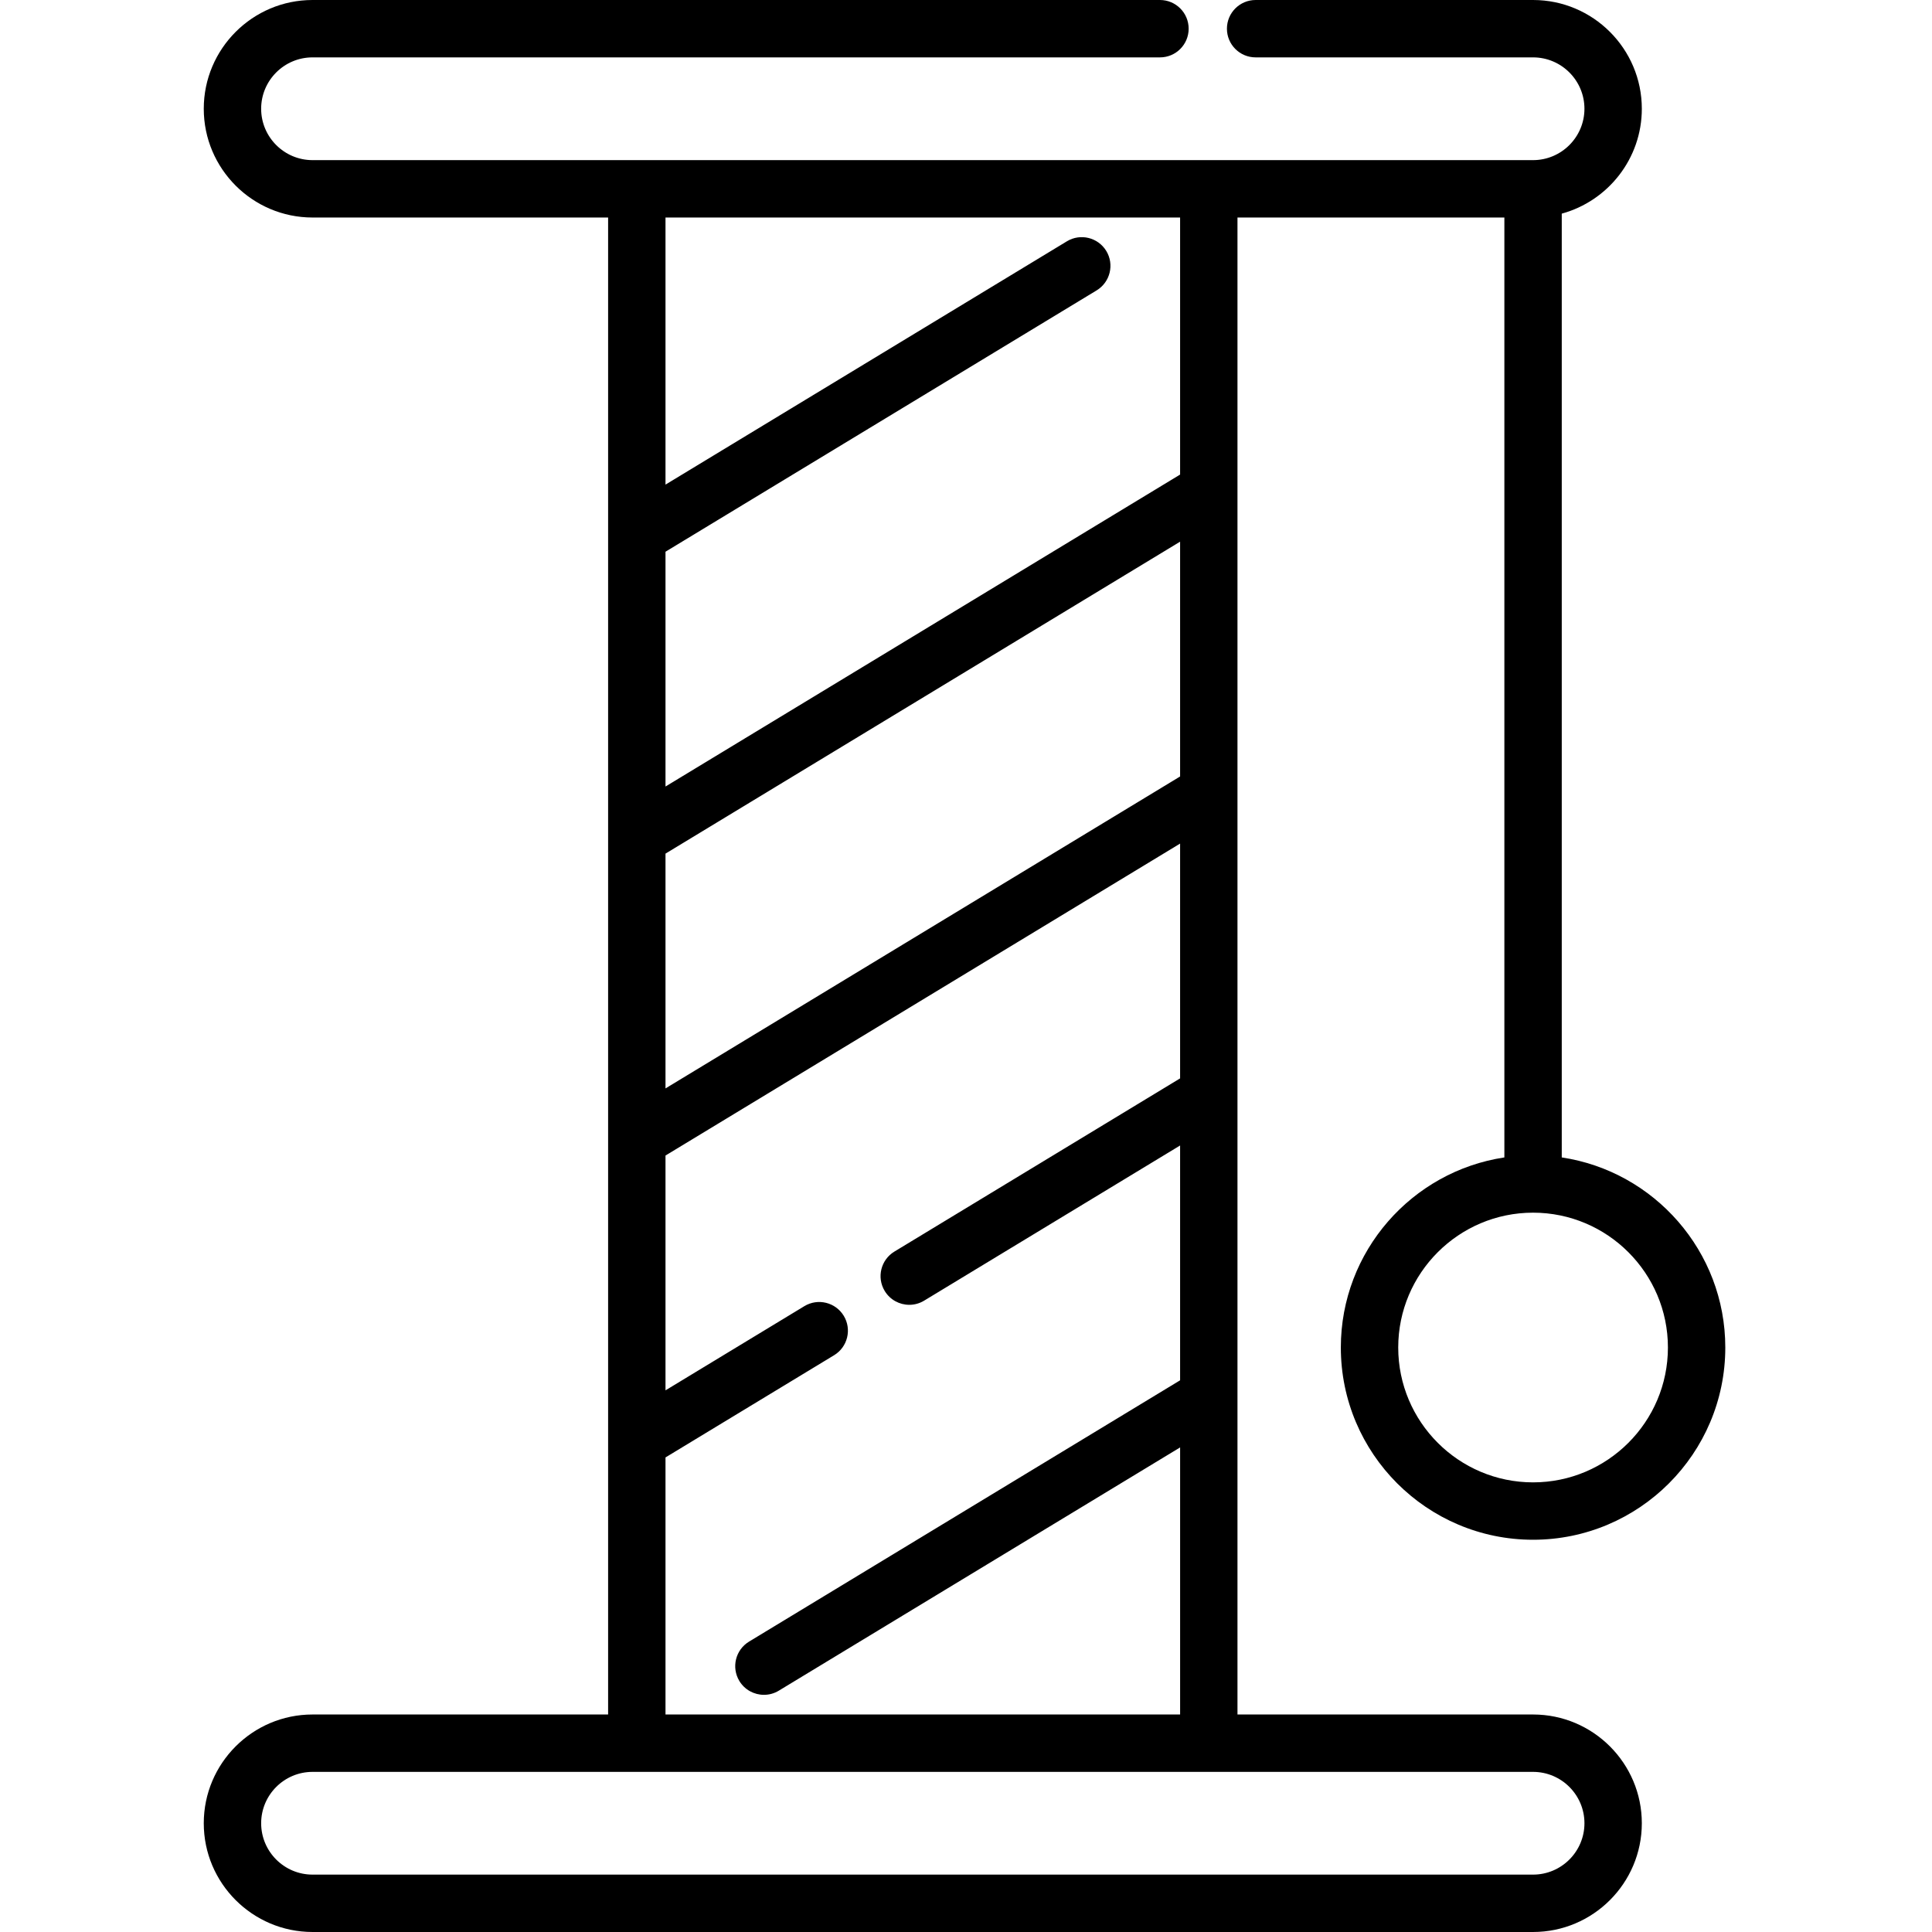 <svg viewBox="-54 0 512 512.001" xmlns="http://www.w3.org/2000/svg"><path d="m301.336 357.105c0 28.094 22.852 50.945 50.941 50.945 28.094 0 50.945-22.852 50.945-50.945 0-25.508-18.844-46.691-43.34-50.375v-250.113c12.215-3.344 21.219-14.535 21.219-27.797 0-15.891-12.93-28.82-28.824-28.82h-73.523c-4.203 0-7.605 3.406-7.605 7.605s3.402 7.602 7.605 7.602h73.523c7.508 0 13.617 6.105 13.617 13.613 0 7.508-6.109 13.617-13.617 13.617h-323.453c-7.508 0-13.617-6.109-13.617-13.617 0-7.508 6.109-13.613 13.617-13.613h224.578c4.203 0 7.605-3.402 7.605-7.602s-3.402-7.605-7.605-7.605h-224.578c-15.895 0-28.824 12.93-28.824 28.82 0 15.895 12.93 28.824 28.824 28.824h78.332v396.715h-78.332c-15.895 0-28.824 12.926-28.824 28.82 0 15.891 12.93 28.82 28.824 28.82h323.453c15.895 0 28.824-12.93 28.824-28.82 0-15.895-12.93-28.82-28.824-28.82h-78.332v-396.715h70.73v249.086c-24.496 3.684-43.34 24.867-43.34 50.375zm86.68 0c0 19.707-16.031 35.738-35.738 35.738-19.703 0-35.734-16.031-35.734-35.738 0-19.703 16.031-35.734 35.734-35.734 19.707 0 35.738 16.031 35.738 35.734zm-129.277-151.332-136.375 82.668v-62.223l136.375-82.668zm107.156 277.406c0 7.504-6.109 13.613-13.617 13.613h-323.453c-7.508 0-13.617-6.105-13.617-13.613 0-7.508 6.109-13.613 13.617-13.613h323.453c7.508 0 13.617 6.105 13.617 13.613zm-243.531-28.824v-68.121l44.68-27.086c3.59-2.176 4.738-6.852 2.562-10.441-2.18-3.59-6.855-4.742-10.445-2.562l-36.797 22.309v-62.227l136.375-82.668v62.223l-75.719 45.902c-3.59 2.176-4.738 6.852-2.559 10.441 1.43 2.359 3.938 3.664 6.508 3.664 1.344 0 2.703-.355 3.934-1.102l67.836-41.121v62.23l-114.234 69.246c-3.594 2.176-4.738 6.852-2.562 10.445 1.43 2.359 3.941 3.66 6.512 3.66 1.34 0 2.703-.355 3.934-1.102l106.352-64.465v70.773zm136.375-328.59-136.375 82.668v-62.223l114.254-69.254c3.59-2.18 4.738-6.855 2.562-10.445-2.18-3.59-6.855-4.738-10.445-2.562l-106.371 64.477v-70.781h136.375zm0 0"/></svg>